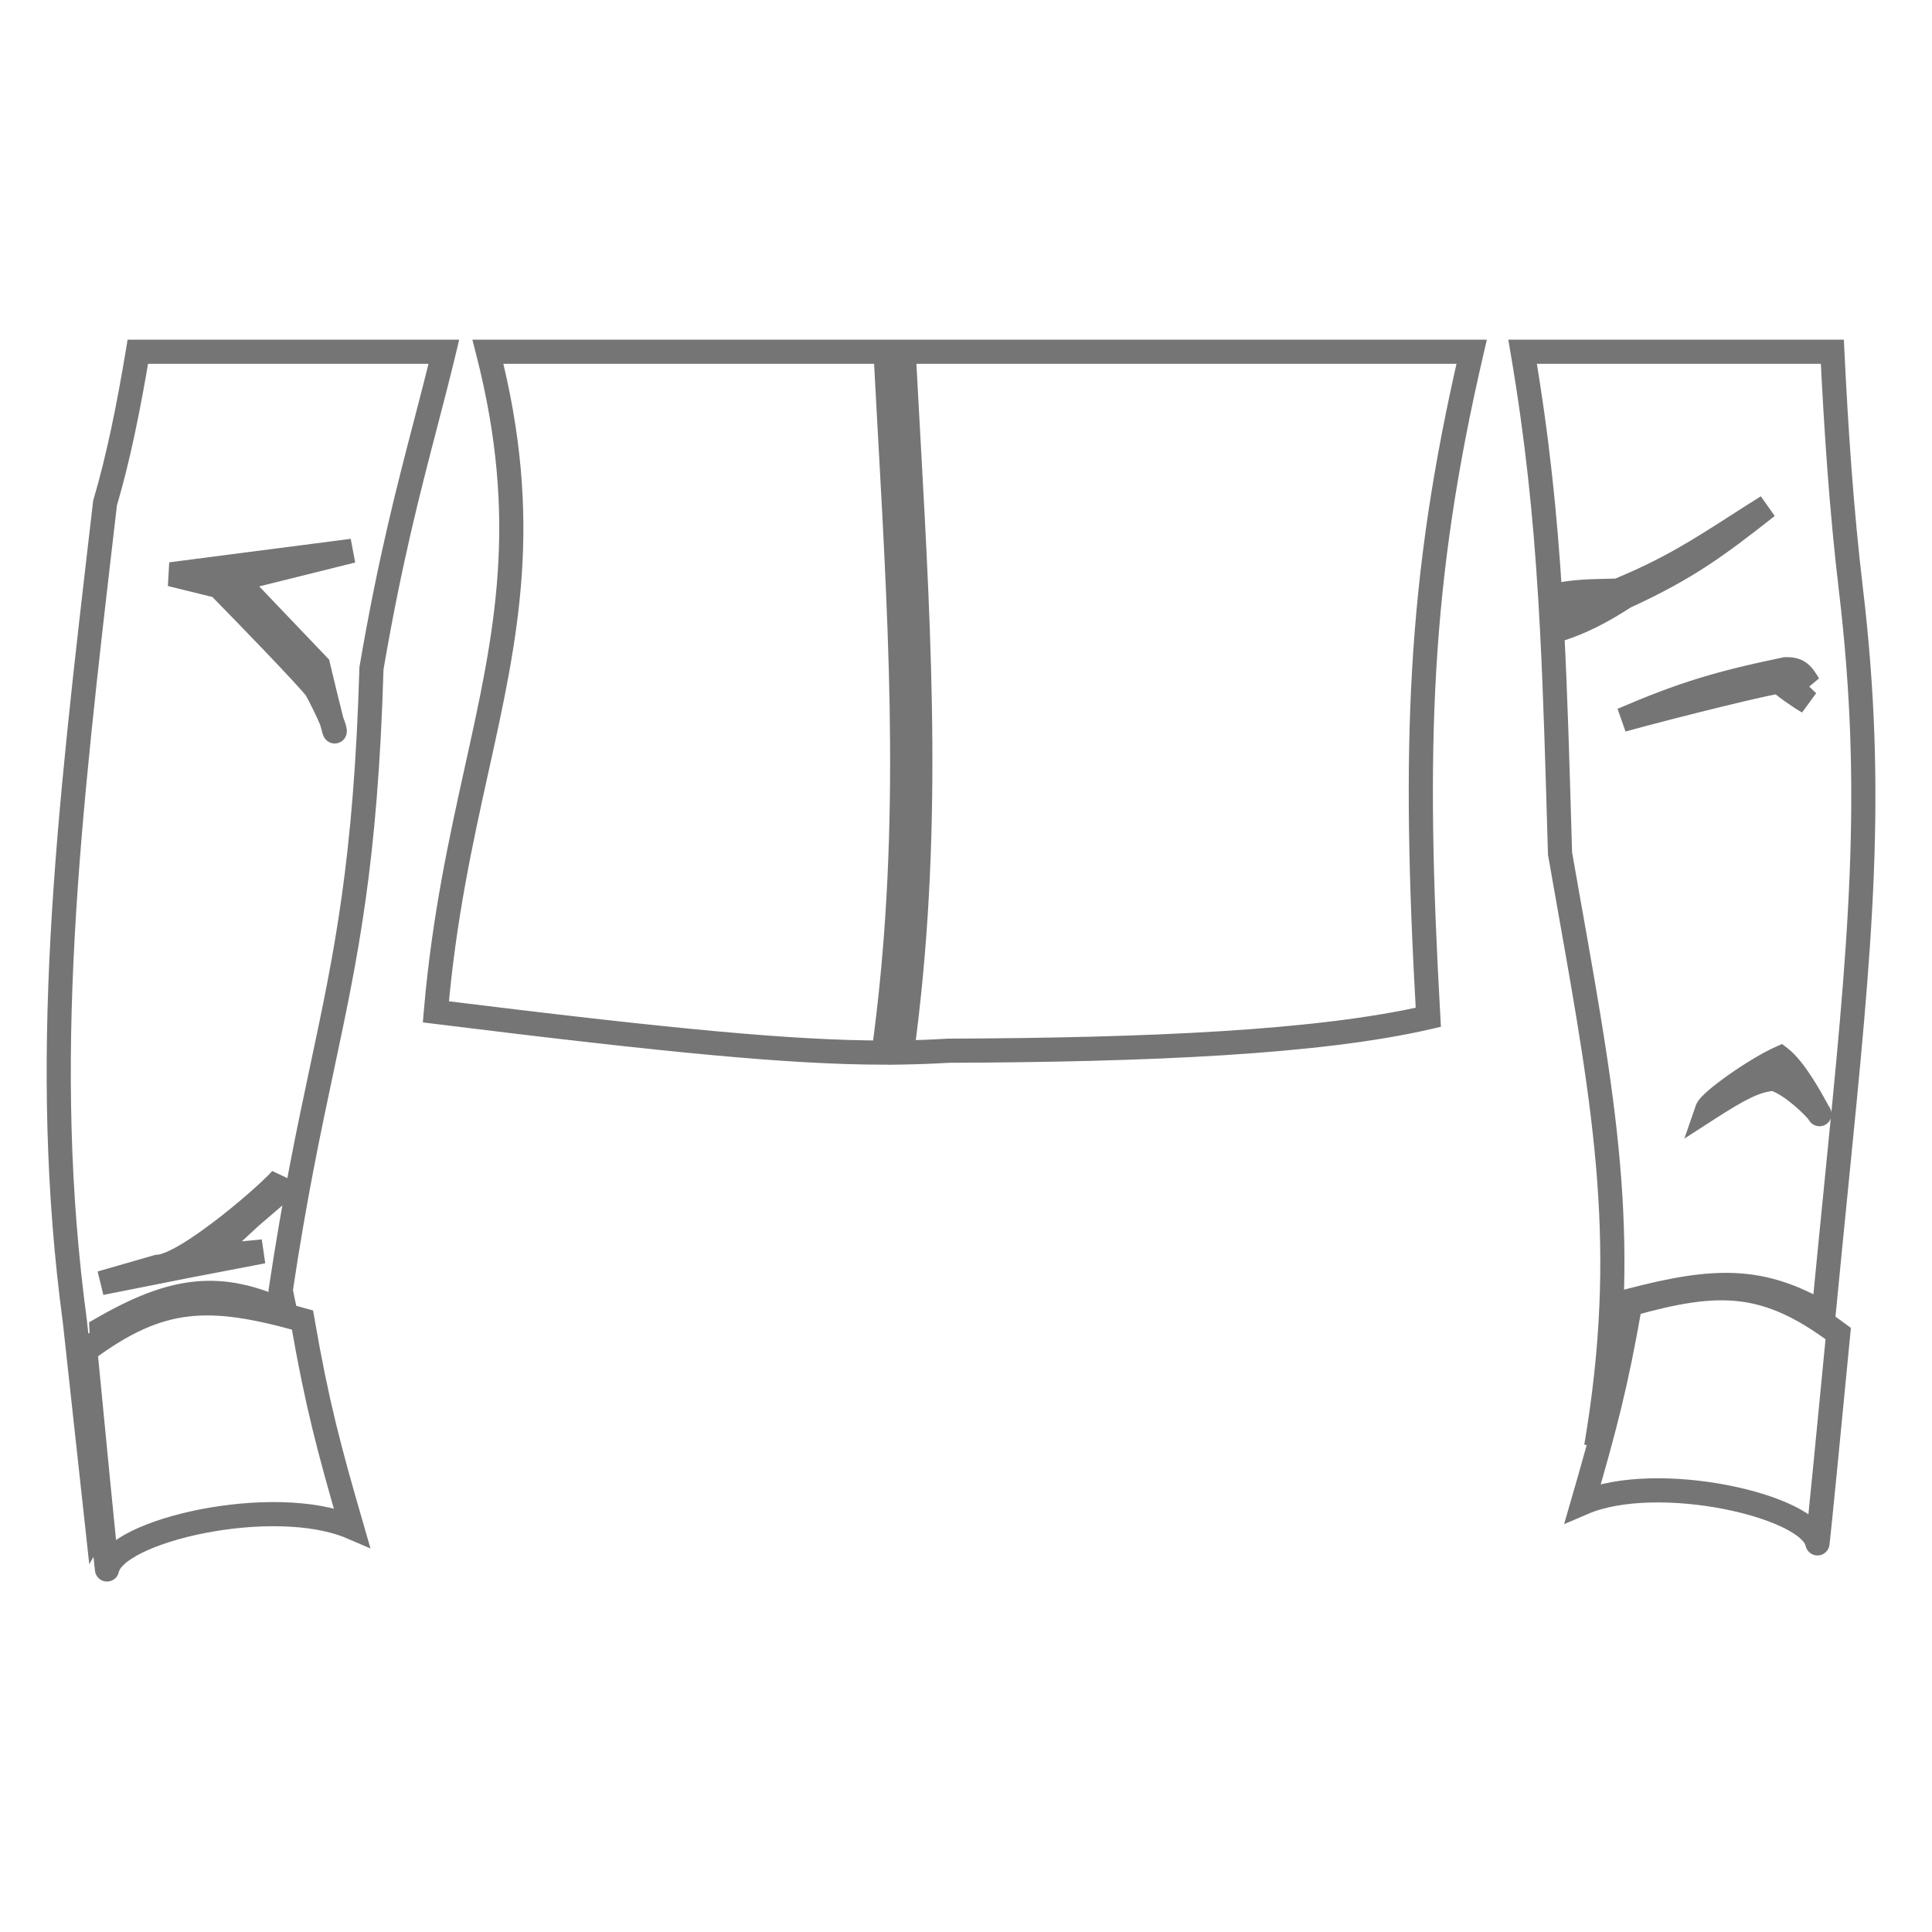 <svg width="80" height="80" viewBox="0 0 80 80" fill="none" xmlns="http://www.w3.org/2000/svg">
<rect width="80" height="80" fill="white"/>
<path fill-rule="evenodd" clip-rule="evenodd" d="M75.874 14.566C76.032 17.801 76.25 21.106 76.639 24.382C77.653 32.905 77.035 39.089 76.015 49.305L76.015 49.305C75.856 50.896 75.687 52.585 75.513 54.396C72.942 52.883 70.981 52.947 67.562 53.838C67.093 56.333 66.694 57.903 66.095 59.901C67.493 51.662 66.5 46.07 64.986 37.545L64.986 37.545L64.986 37.544C64.86 36.834 64.73 36.103 64.598 35.349L64.579 34.708V34.708V34.708C64.486 31.506 64.405 28.738 64.272 26.148C65.456 25.817 66.406 25.283 67.279 24.716C69.835 23.542 71.056 22.643 73.178 20.973C72.721 21.26 72.306 21.526 71.914 21.778C70.299 22.814 69.088 23.591 66.996 24.454C66.837 24.459 66.687 24.462 66.544 24.465C65.655 24.486 65.036 24.5 64.191 24.711C63.981 21.301 63.653 18.128 63.048 14.566H75.874ZM60.938 14.566C58.728 24.064 58.509 30.901 59.143 42.123C54.617 43.172 47.549 43.477 39.263 43.508C38.639 43.546 38.009 43.571 37.349 43.581C38.538 34.815 38.095 26.817 37.604 17.954L37.547 16.93C37.504 16.15 37.461 15.362 37.419 14.566H60.938ZM36.668 14.566C36.711 15.377 36.755 16.178 36.798 16.971L36.853 17.972C37.347 26.889 37.788 34.852 36.592 43.586C32.787 43.581 27.843 43.111 18.048 41.899C18.383 37.993 19.089 34.796 19.746 31.824C20.961 26.322 22.006 21.591 20.204 14.566H36.668ZM18.38 14.566C18.137 15.578 17.881 16.559 17.617 17.573L17.617 17.573C16.904 20.307 16.132 23.274 15.381 27.675C15.147 35.695 14.328 39.55 13.339 44.205L13.339 44.205L13.339 44.205L13.339 44.206C12.795 46.763 12.201 49.563 11.623 53.427C11.684 53.737 11.746 54.035 11.811 54.326C9.13 53.078 7.204 53.301 4.203 55.035L4.612 62.58C4.357 62.765 4.157 62.971 4.027 63.197L3.098 54.7C1.655 43.937 2.789 34.217 4.311 21.161L4.35 20.826C4.891 19.004 5.325 16.872 5.707 14.566H18.38ZM64.302 24.715L64.191 24.716C64.219 25.175 64.245 25.639 64.269 26.108L64.612 25.877L65.057 25.577L65.663 24.904C65.215 24.707 64.819 24.711 64.302 24.715ZM13.872 61.166C13.93 61.341 13.989 61.518 14.048 61.7C14.017 61.674 13.981 61.649 13.941 61.625C13.917 61.469 13.894 61.316 13.872 61.166ZM74.979 62.6C73.309 61.47 68.502 60.679 65.778 61.611C65.762 61.69 65.746 61.77 65.73 61.849C69.426 60.994 71.47 60.921 74.942 63.197L74.979 62.6ZM11.697 48.75C11.438 49.169 7.737 52.424 6.525 52.455L4.181 53.129L7.575 52.455L10.889 51.819L8.586 52.044L10.364 50.397L11.455 49.461L11.697 48.75ZM73.722 43.808C72.704 44.26 70.813 45.592 70.692 45.941C72.058 45.061 72.7 44.729 73.439 44.669C74.169 44.886 75.099 45.806 75.3 46.069L75.257 45.989C75.022 45.555 74.332 44.281 73.722 43.808ZM75.339 46.129C75.345 46.149 75.331 46.125 75.3 46.069C75.322 46.097 75.335 46.117 75.339 46.129ZM74.854 29.061C74.603 28.929 73.682 28.289 73.722 28.237C73.832 28.096 69.269 29.231 67.176 29.809C69.705 28.724 71.192 28.281 73.924 27.713C74.489 27.691 74.637 27.924 74.894 28.349C74.684 28.163 74.566 28.061 74.329 28.237C74.324 28.565 74.487 28.717 74.714 28.928L74.714 28.928C74.758 28.969 74.805 29.013 74.854 29.061ZM9.052 24.267C10.25 25.49 12.737 28.055 13.092 28.534C13.265 28.854 13.565 29.441 13.735 29.86C13.583 29.274 13.329 28.221 13.173 27.561L9.779 24.005L14.587 22.808L7.072 23.781L9.052 24.267ZM13.86 30.256C13.871 30.363 13.819 30.182 13.735 29.86C13.803 30.029 13.851 30.17 13.86 30.256Z" fill="white"/>
<path d="M76.639 24.382L76.143 24.441L76.639 24.382ZM75.874 14.566V14.066H76.35L76.373 14.542L75.874 14.566ZM76.015 49.305L75.517 49.256L75.517 49.255L76.015 49.305ZM76.015 49.305L76.513 49.354L76.512 49.355L76.015 49.305ZM75.513 54.396L76.011 54.444L75.936 55.225L75.26 54.827L75.513 54.396ZM67.562 53.838L67.07 53.746L67.129 53.434L67.436 53.354L67.562 53.838ZM66.095 59.901L66.574 60.045L65.602 59.818L66.095 59.901ZM64.986 37.545L65.478 37.456L65.479 37.458L64.986 37.545ZM64.986 37.545L64.494 37.634L64.494 37.633L64.986 37.545ZM64.986 37.544L64.494 37.632L64.494 37.631L64.986 37.544ZM64.598 35.349L64.106 35.435L64.099 35.399L64.098 35.363L64.598 35.349ZM64.579 34.708L64.079 34.722L64.079 34.715V34.708H64.579ZM64.579 34.708L65.079 34.693L65.079 34.7V34.708H64.579ZM64.272 26.148L63.772 26.174L63.752 25.774L64.137 25.666L64.272 26.148ZM67.279 24.716L67.007 24.297L67.037 24.277L67.07 24.262L67.279 24.716ZM73.178 20.973L72.913 20.55L73.488 21.366L73.178 20.973ZM71.914 21.778L72.184 22.198L71.914 21.778ZM66.996 24.454L67.187 24.917L67.102 24.952L67.01 24.954L66.996 24.454ZM66.544 24.465L66.556 24.965L66.544 24.465ZM64.191 24.711L64.312 25.196L63.728 25.341L63.691 24.741L64.191 24.711ZM63.048 14.566L62.555 14.65L62.456 14.066H63.048V14.566ZM59.143 42.123L59.642 42.095L59.666 42.516L59.256 42.611L59.143 42.123ZM60.938 14.566V14.066H61.568L61.425 14.68L60.938 14.566ZM39.263 43.508L39.233 43.009L39.246 43.008L39.261 43.008L39.263 43.508ZM37.349 43.581L37.357 44.081L36.776 44.09L36.854 43.514L37.349 43.581ZM37.604 17.954L37.105 17.982L37.105 17.982L37.604 17.954ZM37.547 16.93L37.048 16.957L37.048 16.957L37.547 16.93ZM37.419 14.566L36.92 14.593L36.892 14.066H37.419V14.566ZM36.668 14.566V14.066H37.143L37.168 14.54L36.668 14.566ZM36.798 16.971L36.299 16.999L36.299 16.999L36.798 16.971ZM36.853 17.972L36.354 17.999V17.999L36.853 17.972ZM36.592 43.586L37.087 43.654L37.028 44.087L36.591 44.086L36.592 43.586ZM18.048 41.899L17.987 42.395L17.509 42.336L17.55 41.856L18.048 41.899ZM19.746 31.824L20.234 31.931L19.746 31.824ZM20.204 14.566L19.72 14.691L19.56 14.066H20.204V14.566ZM18.38 14.566V14.066H19.014L18.866 14.683L18.38 14.566ZM17.617 17.573L18.101 17.699L18.096 17.715L18.091 17.731L17.617 17.573ZM17.617 17.573L17.133 17.447L17.137 17.431L17.142 17.415L17.617 17.573ZM15.381 27.675L14.882 27.661L14.883 27.626L14.889 27.591L15.381 27.675ZM13.339 44.205L13.828 44.309L13.825 44.321L13.339 44.205ZM13.339 44.205L12.85 44.099L12.853 44.088L13.339 44.205ZM13.339 44.205L13.827 44.312L13.827 44.312L13.339 44.205ZM13.339 44.206L12.85 44.102L12.85 44.099L13.339 44.206ZM11.623 53.427L11.133 53.523L11.116 53.439L11.129 53.354L11.623 53.427ZM11.811 54.326L12.299 54.218L12.518 55.207L11.6 54.779L11.811 54.326ZM4.203 55.035L3.703 55.062L3.687 54.755L3.953 54.602L4.203 55.035ZM4.612 62.58L5.111 62.553L5.126 62.824L4.906 62.984L4.612 62.58ZM4.027 63.197L4.46 63.447L3.696 64.771L3.53 63.251L4.027 63.197ZM3.098 54.7L3.593 54.634L3.595 54.646L3.098 54.7ZM4.311 21.161L4.808 21.219L4.311 21.161ZM4.35 20.826L3.854 20.768L3.859 20.725L3.871 20.684L4.35 20.826ZM5.707 14.566L5.214 14.485L5.283 14.066H5.707V14.566ZM64.191 24.716L63.692 24.747L63.66 24.221L64.187 24.216L64.191 24.716ZM64.302 24.715L64.306 25.215L64.306 25.215L64.302 24.715ZM64.269 26.108L64.549 26.522L63.816 27.016L63.77 26.134L64.269 26.108ZM64.612 25.877L64.891 26.291H64.891L64.612 25.877ZM65.057 25.577L65.428 25.912L65.387 25.958L65.336 25.992L65.057 25.577ZM65.663 24.904L65.864 24.446L66.497 24.724L66.034 25.238L65.663 24.904ZM14.048 61.7L14.523 61.544L15.06 63.185L13.729 62.085L14.048 61.7ZM13.872 61.166L13.377 61.237L14.347 61.009L13.872 61.166ZM13.941 61.625L13.687 62.056L13.483 61.936L13.447 61.701L13.941 61.625ZM65.778 61.611L65.287 61.513L65.344 61.231L65.616 61.138L65.778 61.611ZM74.979 62.6L75.259 62.186L75.496 62.346L75.478 62.631L74.979 62.6ZM65.73 61.849L65.842 62.336L65.084 62.512L65.24 61.749L65.73 61.849ZM74.942 63.197L75.441 63.227L75.389 64.087L74.668 63.615L74.942 63.197ZM6.525 52.455L6.387 51.975L6.448 51.957L6.512 51.956L6.525 52.455ZM11.697 48.75L11.271 48.487L12.17 48.911L11.697 48.75ZM4.181 53.129L4.279 53.62L4.043 52.649L4.181 53.129ZM7.575 52.455L7.478 51.965L7.481 51.964L7.575 52.455ZM10.889 51.819L10.84 51.321L10.983 52.31L10.889 51.819ZM8.586 52.044L8.634 52.541L7.157 52.685L8.246 51.677L8.586 52.044ZM10.364 50.397L10.024 50.03L10.031 50.023L10.038 50.017L10.364 50.397ZM11.455 49.461L11.928 49.622L11.884 49.752L11.78 49.84L11.455 49.461ZM70.692 45.941L70.963 46.362L69.746 47.147L70.219 45.778L70.692 45.941ZM73.722 43.808L73.52 43.351L73.793 43.23L74.029 43.413L73.722 43.808ZM73.439 44.669L73.399 44.171L73.492 44.163L73.582 44.19L73.439 44.669ZM75.257 45.989L74.817 46.227L74.817 46.227L75.257 45.989ZM75.339 46.129L74.863 46.283L74.863 46.283L75.339 46.129ZM73.722 28.237L73.328 27.93L73.328 27.93L73.722 28.237ZM74.854 29.061L75.204 28.704L74.621 29.503L74.854 29.061ZM67.176 29.809L67.31 30.291L66.979 29.35L67.176 29.809ZM73.924 27.713L73.823 27.224L73.863 27.215L73.905 27.213L73.924 27.713ZM74.894 28.349L75.322 28.091L74.563 28.724L74.894 28.349ZM74.329 28.237L73.829 28.231L73.832 27.984L74.03 27.836L74.329 28.237ZM74.714 28.928L75.055 28.562L75.057 28.564L74.714 28.928ZM74.714 28.928L74.373 29.294L74.371 29.292L74.714 28.928ZM13.092 28.534L13.494 28.236L13.515 28.265L13.532 28.297L13.092 28.534ZM9.052 24.267L9.171 23.782L9.309 23.816L9.409 23.917L9.052 24.267ZM13.173 27.561L13.535 27.216L13.628 27.314L13.66 27.446L13.173 27.561ZM9.779 24.005L9.417 24.351L8.823 23.728L9.658 23.52L9.779 24.005ZM14.587 22.808L14.523 22.312L14.708 23.293L14.587 22.808ZM7.072 23.781L6.952 24.266L7.007 23.285L7.072 23.781ZM13.86 30.256L14.357 30.202V30.202L13.86 30.256ZM76.143 24.441C75.751 21.149 75.533 17.831 75.374 14.591L76.373 14.542C76.531 17.772 76.748 21.064 77.136 24.323L76.143 24.441ZM75.517 49.255C76.538 39.035 77.149 32.902 76.143 24.441L77.136 24.323C78.157 32.907 77.532 39.143 76.512 49.354L75.517 49.255ZM75.517 49.256L75.517 49.256L76.513 49.353L76.513 49.354L75.517 49.256ZM75.016 54.349C75.19 52.536 75.358 50.846 75.517 49.255L76.512 49.355C76.353 50.946 76.185 52.634 76.011 54.444L75.016 54.349ZM67.436 53.354C69.157 52.906 70.562 52.651 71.88 52.716C73.213 52.783 74.424 53.175 75.767 53.965L75.26 54.827C74.031 54.104 72.975 53.772 71.83 53.715C70.67 53.657 69.385 53.88 67.688 54.322L67.436 53.354ZM65.616 59.758C66.21 57.776 66.605 56.223 67.07 53.746L68.053 53.93C67.581 56.444 67.178 58.031 66.574 60.045L65.616 59.758ZM65.479 37.458C66.992 45.982 68.001 51.652 66.588 59.985L65.602 59.818C66.984 51.673 66.007 46.158 64.494 37.633L65.479 37.458ZM65.478 37.456L65.478 37.456L64.494 37.634L64.494 37.634L65.478 37.456ZM65.478 37.456L65.479 37.458L64.494 37.633L64.494 37.632L65.478 37.456ZM65.091 35.262C65.223 36.016 65.352 36.746 65.478 37.457L64.494 37.631C64.368 36.921 64.238 36.19 64.106 35.435L65.091 35.262ZM65.079 34.693L65.098 35.334L64.098 35.363L64.079 34.722L65.079 34.693ZM65.079 34.708V34.708H64.079V34.708H65.079ZM65.079 34.708V34.708H64.079V34.708H65.079ZM64.771 26.122C64.905 28.719 64.986 31.492 65.079 34.693L64.079 34.722C63.986 31.519 63.906 28.757 63.772 26.174L64.771 26.122ZM67.551 25.136C66.659 25.714 65.661 26.279 64.406 26.63L64.137 25.666C65.252 25.355 66.153 24.851 67.007 24.297L67.551 25.136ZM73.488 21.366C71.352 23.047 70.094 23.973 67.488 25.171L67.07 24.262C69.575 23.112 70.761 22.24 72.869 20.581L73.488 21.366ZM71.644 21.357C72.036 21.106 72.453 20.838 72.913 20.55L73.444 21.397C72.989 21.682 72.576 21.947 72.184 22.198L71.644 21.357ZM66.805 23.992C68.854 23.147 70.033 22.391 71.644 21.357L72.184 22.198C70.566 23.237 69.323 24.035 67.187 24.917L66.805 23.992ZM66.533 23.966C66.676 23.962 66.825 23.959 66.982 23.955L67.01 24.954C66.85 24.959 66.698 24.962 66.556 24.965L66.533 23.966ZM64.069 24.226C64.975 24 65.644 23.986 66.533 23.966L66.556 24.965C65.665 24.985 65.097 25 64.312 25.196L64.069 24.226ZM63.541 14.483C64.15 18.065 64.479 21.256 64.69 24.68L63.691 24.741C63.483 21.346 63.157 18.191 62.555 14.65L63.541 14.483ZM63.048 14.066H75.874V15.066H63.048V14.066ZM58.644 42.152C58.008 30.902 58.227 24.013 60.451 14.453L61.425 14.68C59.23 24.114 59.01 30.9 59.642 42.095L58.644 42.152ZM39.261 43.008C47.554 42.977 54.567 42.67 59.03 41.636L59.256 42.611C54.667 43.673 47.544 43.977 39.264 44.008L39.261 43.008ZM37.342 43.081C37.993 43.071 38.616 43.046 39.233 43.009L39.292 44.008C38.662 44.045 38.024 44.07 37.357 44.081L37.342 43.081ZM38.103 17.927C38.593 26.783 39.041 34.828 37.845 43.648L36.854 43.514C38.035 34.803 37.596 26.85 37.105 17.982L38.103 17.927ZM38.046 16.902L38.103 17.927L37.105 17.982L37.048 16.957L38.046 16.902ZM37.919 14.54C37.96 15.335 38.003 16.122 38.046 16.902L37.048 16.957C37.005 16.177 36.962 15.389 36.92 14.593L37.919 14.54ZM37.419 14.066H60.938V15.066H37.419V14.066ZM37.168 14.54C37.21 15.35 37.254 16.15 37.297 16.944L36.299 16.999C36.255 16.205 36.212 15.403 36.169 14.593L37.168 14.54ZM37.297 16.944L37.353 17.944L36.354 17.999L36.299 16.999L37.297 16.944ZM37.353 17.944C37.846 26.855 38.291 34.865 37.087 43.654L36.096 43.518C37.285 34.839 36.848 26.922 36.354 17.999L37.353 17.944ZM36.591 44.086C32.751 44.081 27.777 43.607 17.987 42.395L18.11 41.403C27.908 42.616 32.823 43.081 36.593 43.086L36.591 44.086ZM17.55 41.856C17.888 37.914 18.601 34.688 19.257 31.716L20.234 31.931C19.577 34.904 18.878 38.072 18.547 41.942L17.55 41.856ZM19.257 31.716C20.471 26.223 21.491 21.593 19.72 14.691L20.689 14.442C22.522 21.589 21.451 26.42 20.234 31.931L19.257 31.716ZM20.204 14.066H36.668V15.066H20.204V14.066ZM18.866 14.683C18.621 15.7 18.364 16.686 18.101 17.699L17.133 17.447C17.397 16.433 17.652 15.455 17.893 14.45L18.866 14.683ZM18.091 17.731L18.091 17.731L17.142 17.415L17.142 17.415L18.091 17.731ZM18.101 17.699C17.389 20.43 16.621 23.38 15.874 27.759L14.889 27.591C15.643 23.168 16.42 20.184 17.133 17.447L18.101 17.699ZM15.881 27.69C15.645 35.752 14.82 39.639 13.828 44.309L12.85 44.101C13.836 39.461 14.648 35.639 14.882 27.661L15.881 27.69ZM13.825 44.321L13.825 44.322L12.853 44.088L12.853 44.088L13.825 44.321ZM13.828 44.311L13.827 44.312L12.85 44.099L12.85 44.099L13.828 44.311ZM13.827 44.312L13.827 44.313L12.85 44.099L12.85 44.099L13.827 44.312ZM13.828 44.31C13.285 46.866 12.693 49.653 12.118 53.501L11.129 53.354C11.709 49.473 12.306 46.661 12.85 44.102L13.828 44.31ZM12.114 53.331C12.174 53.637 12.235 53.931 12.299 54.218L11.322 54.434C11.257 54.139 11.194 53.837 11.133 53.523L12.114 53.331ZM11.6 54.779C10.314 54.181 9.253 53.954 8.175 54.06C7.086 54.166 5.927 54.616 4.453 55.468L3.953 54.602C5.48 53.719 6.784 53.191 8.078 53.065C9.384 52.937 10.626 53.223 12.022 53.873L11.6 54.779ZM4.702 55.008L5.111 62.553L4.112 62.607L3.703 55.062L4.702 55.008ZM4.906 62.984C4.691 63.141 4.546 63.297 4.46 63.447L3.594 62.947C3.769 62.644 4.024 62.389 4.317 62.175L4.906 62.984ZM3.53 63.251L2.601 54.754L3.595 54.646L4.524 63.142L3.53 63.251ZM2.602 54.767C1.15 43.931 2.293 34.148 3.815 21.103L4.808 21.219C3.284 34.285 2.16 43.943 3.593 54.634L2.602 54.767ZM3.815 21.103L3.854 20.768L4.847 20.884L4.808 21.219L3.815 21.103ZM3.871 20.684C4.403 18.891 4.833 16.782 5.214 14.485L6.201 14.648C5.817 16.962 5.379 19.118 4.83 20.968L3.871 20.684ZM5.707 14.066H18.38V15.066H5.707V14.066ZM64.187 24.216L64.298 24.215L64.306 25.215L64.195 25.216L64.187 24.216ZM63.77 26.134C63.746 25.666 63.72 25.204 63.692 24.747L64.69 24.686C64.718 25.146 64.744 25.611 64.769 26.082L63.77 26.134ZM64.891 26.291L64.549 26.522L63.99 25.693L64.333 25.462L64.891 26.291ZM65.336 25.992L64.891 26.291L64.333 25.462L64.777 25.163L65.336 25.992ZM66.034 25.238L65.428 25.912L64.685 25.243L65.291 24.569L66.034 25.238ZM64.297 24.215C64.803 24.211 65.304 24.2 65.864 24.446L65.462 25.361C65.126 25.214 64.834 25.211 64.306 25.215L64.297 24.215ZM13.573 61.855C13.514 61.674 13.456 61.497 13.398 61.323L14.347 61.009C14.405 61.184 14.464 61.362 14.523 61.544L13.573 61.855ZM14.194 61.194C14.254 61.229 14.312 61.269 14.367 61.314L13.729 62.085C13.722 62.079 13.709 62.069 13.687 62.056L14.194 61.194ZM14.367 61.095C14.389 61.243 14.411 61.394 14.435 61.549L13.447 61.701C13.422 61.544 13.399 61.389 13.377 61.237L14.367 61.095ZM65.616 61.138C67.082 60.636 69.053 60.609 70.837 60.836C72.612 61.062 74.326 61.554 75.259 62.186L74.699 63.014C73.962 62.516 72.438 62.048 70.711 61.828C68.993 61.61 67.198 61.654 65.94 62.084L65.616 61.138ZM65.24 61.749C65.256 61.67 65.272 61.591 65.287 61.513L66.268 61.709C66.252 61.789 66.236 61.869 66.219 61.95L65.24 61.749ZM74.668 63.615C72.973 62.504 71.668 61.993 70.364 61.846C69.047 61.697 67.683 61.91 65.842 62.336L65.617 61.362C67.473 60.933 68.979 60.682 70.476 60.852C71.986 61.023 73.439 61.614 75.216 62.779L74.668 63.615ZM75.478 62.631L75.441 63.227L74.443 63.166L74.48 62.57L75.478 62.631ZM6.512 51.956C6.57 51.954 6.691 51.928 6.889 51.844C7.077 51.764 7.3 51.646 7.549 51.495C8.047 51.193 8.613 50.783 9.16 50.355C9.705 49.927 10.221 49.488 10.614 49.131C10.812 48.952 10.975 48.797 11.096 48.676C11.232 48.539 11.275 48.482 11.271 48.487L12.123 49.012C12.055 49.122 11.926 49.259 11.805 49.38C11.669 49.518 11.491 49.686 11.286 49.872C10.875 50.244 10.341 50.699 9.777 51.142C9.215 51.583 8.613 52.019 8.067 52.35C7.795 52.515 7.528 52.659 7.281 52.764C7.042 52.866 6.783 52.949 6.538 52.955L6.512 51.956ZM4.043 52.649L6.387 51.975L6.663 52.936L4.319 53.61L4.043 52.649ZM7.673 52.946L4.279 53.62L4.084 52.639L7.478 51.965L7.673 52.946ZM10.983 52.31L7.67 52.946L7.481 51.964L10.795 51.328L10.983 52.31ZM8.537 51.546L10.84 51.321L10.937 52.317L8.634 52.541L8.537 51.546ZM10.703 50.764L8.925 52.41L8.246 51.677L10.024 50.03L10.703 50.764ZM11.78 49.84L10.689 50.776L10.038 50.017L11.129 49.081L11.78 49.84ZM12.17 48.911L11.928 49.622L10.981 49.3L11.224 48.589L12.17 48.911ZM70.219 45.778C70.272 45.627 70.38 45.502 70.448 45.429C70.531 45.339 70.634 45.242 70.747 45.145C70.974 44.95 71.267 44.726 71.583 44.504C72.209 44.063 72.967 43.596 73.52 43.351L73.925 44.265C73.46 44.472 72.763 44.896 72.159 45.322C71.859 45.533 71.593 45.736 71.4 45.903C71.302 45.987 71.23 46.056 71.183 46.107C71.12 46.175 71.142 46.168 71.164 46.105L70.219 45.778ZM73.48 45.167C72.883 45.216 72.341 45.473 70.963 46.362L70.421 45.521C71.774 44.649 72.516 44.242 73.399 44.171L73.48 45.167ZM74.903 46.373C74.833 46.282 74.581 46.012 74.248 45.736C73.91 45.455 73.56 45.226 73.297 45.148L73.582 44.19C74.049 44.328 74.529 44.669 74.888 44.967C75.254 45.271 75.566 45.594 75.697 45.765L74.903 46.373ZM75.696 45.75L75.74 45.83L74.861 46.307L74.817 46.227L75.696 45.75ZM74.029 43.413C74.407 43.706 74.771 44.208 75.05 44.642C75.34 45.092 75.579 45.533 75.697 45.751L74.817 46.227C74.7 46.01 74.476 45.598 74.21 45.184C73.933 44.754 73.647 44.382 73.416 44.203L74.029 43.413ZM75.814 45.974C75.816 45.979 75.827 46.014 75.834 46.057C75.835 46.063 75.852 46.151 75.825 46.258C75.81 46.316 75.764 46.455 75.616 46.553C75.453 46.661 75.285 46.642 75.195 46.614C75.112 46.589 75.057 46.549 75.036 46.533C75.009 46.513 74.99 46.494 74.98 46.483C74.958 46.461 74.944 46.442 74.938 46.433C74.924 46.415 74.914 46.4 74.91 46.393C74.894 46.368 74.875 46.334 74.862 46.309L75.739 45.829C75.756 45.86 75.76 45.866 75.757 45.862C75.756 45.861 75.749 45.849 75.738 45.834C75.733 45.827 75.719 45.809 75.698 45.787C75.688 45.777 75.669 45.758 75.643 45.738C75.622 45.722 75.567 45.682 75.485 45.657C75.395 45.63 75.228 45.611 75.064 45.719C74.916 45.816 74.87 45.955 74.856 46.013C74.829 46.119 74.846 46.207 74.846 46.211C74.85 46.236 74.855 46.255 74.857 46.263C74.86 46.272 74.862 46.279 74.863 46.283L75.814 45.974ZM75.697 45.765C75.713 45.785 75.731 45.809 75.747 45.835C75.758 45.852 75.792 45.905 75.814 45.974L74.863 46.283C74.874 46.318 74.887 46.342 74.892 46.352C74.898 46.364 74.903 46.372 74.905 46.375C74.909 46.381 74.909 46.38 74.903 46.373L75.697 45.765ZM74.117 28.544C74.238 28.388 74.228 28.221 74.211 28.14C74.194 28.064 74.164 28.011 74.153 27.993C74.138 27.97 74.126 27.954 74.121 27.948C74.115 27.94 74.11 27.936 74.109 27.935C74.108 27.934 74.112 27.938 74.123 27.947C74.133 27.956 74.146 27.968 74.164 27.982C74.236 28.041 74.345 28.123 74.469 28.212C74.726 28.395 74.994 28.57 75.086 28.618L74.621 29.503C74.462 29.42 74.144 29.208 73.888 29.026C73.757 28.932 73.627 28.835 73.53 28.756C73.484 28.718 73.432 28.673 73.389 28.629C73.371 28.61 73.332 28.569 73.299 28.514C73.283 28.488 73.249 28.429 73.232 28.347C73.214 28.261 73.204 28.09 73.328 27.93L74.117 28.544ZM67.043 29.327C68.096 29.036 69.765 28.607 71.157 28.267C71.853 28.098 72.483 27.95 72.935 27.853C73.159 27.805 73.348 27.767 73.481 27.746C73.542 27.737 73.614 27.727 73.678 27.725C73.689 27.725 73.786 27.72 73.89 27.758C73.932 27.773 74.122 27.847 74.198 28.072C74.279 28.314 74.154 28.496 74.117 28.544L73.328 27.93C73.294 27.974 73.17 28.152 73.25 28.391C73.325 28.613 73.511 28.684 73.549 28.698C73.607 28.719 73.654 28.723 73.666 28.724C73.685 28.725 73.698 28.725 73.702 28.725C73.71 28.725 73.694 28.725 73.636 28.734C73.532 28.751 73.366 28.783 73.145 28.831C72.707 28.925 72.087 29.07 71.394 29.239C70.008 29.577 68.349 30.004 67.31 30.291L67.043 29.327ZM74.026 28.203C71.322 28.765 69.868 29.199 67.374 30.269L66.979 29.35C69.542 28.25 71.061 27.798 73.823 27.224L74.026 28.203ZM74.466 28.608C74.325 28.374 74.27 28.299 74.218 28.258C74.2 28.244 74.151 28.205 73.944 28.213L73.905 27.213C74.262 27.2 74.57 27.265 74.831 27.469C75.058 27.645 75.206 27.899 75.322 28.091L74.466 28.608ZM74.03 27.836C74.222 27.693 74.478 27.588 74.771 27.68C74.89 27.718 74.984 27.779 75.049 27.828C75.113 27.876 75.177 27.932 75.225 27.975L74.563 28.724C74.536 28.7 74.515 28.681 74.495 28.665C74.476 28.648 74.462 28.637 74.452 28.63C74.428 28.612 74.438 28.624 74.471 28.634C74.49 28.64 74.514 28.645 74.541 28.646C74.569 28.647 74.593 28.643 74.612 28.638C74.648 28.629 74.655 28.618 74.627 28.638L74.03 27.836ZM74.373 29.294C74.271 29.199 74.124 29.065 74.016 28.899C73.892 28.709 73.825 28.491 73.829 28.231L74.828 28.244C74.828 28.283 74.832 28.304 74.836 28.316C74.839 28.326 74.844 28.338 74.854 28.353C74.882 28.398 74.93 28.446 75.055 28.562L74.373 29.294ZM74.371 29.292L74.371 29.292L75.057 28.564L75.057 28.564L74.371 29.292ZM74.503 29.417C74.46 29.375 74.418 29.336 74.373 29.294L75.055 28.562C75.099 28.603 75.15 28.651 75.204 28.704L74.503 29.417ZM12.691 28.832C12.537 28.625 11.856 27.894 11.027 27.025C10.213 26.173 9.293 25.228 8.694 24.617L9.409 23.917C10.009 24.53 10.932 25.478 11.75 26.334C12.552 27.174 13.292 27.965 13.494 28.236L12.691 28.832ZM13.272 30.048C13.113 29.655 12.823 29.088 12.652 28.772L13.532 28.297C13.707 28.621 14.018 29.227 14.198 29.672L13.272 30.048ZM13.66 27.446C13.816 28.106 14.069 29.155 14.219 29.734L13.251 29.985C13.098 29.394 12.843 28.336 12.687 27.676L13.66 27.446ZM10.141 23.66L13.535 27.216L12.811 27.906L9.417 24.351L10.141 23.66ZM14.708 23.293L9.9 24.49L9.658 23.52L14.466 22.322L14.708 23.293ZM7.007 23.285L14.523 22.312L14.652 23.303L7.136 24.276L7.007 23.285ZM8.932 24.753L6.952 24.266L7.191 23.295L9.171 23.782L8.932 24.753ZM14.357 30.202C14.358 30.209 14.366 30.271 14.358 30.337C14.356 30.356 14.35 30.405 14.328 30.464C14.314 30.501 14.241 30.683 14.024 30.759C13.779 30.844 13.595 30.716 13.545 30.676C13.486 30.628 13.452 30.578 13.441 30.561C13.4 30.5 13.379 30.436 13.378 30.433C13.37 30.411 13.362 30.387 13.355 30.366C13.329 30.282 13.293 30.146 13.251 29.985L14.219 29.734C14.261 29.896 14.293 30.012 14.311 30.071C14.313 30.078 14.315 30.083 14.316 30.087C14.317 30.091 14.318 30.093 14.318 30.092C14.318 30.092 14.317 30.09 14.316 30.088C14.315 30.086 14.314 30.082 14.312 30.077C14.31 30.074 14.298 30.044 14.273 30.007C14.264 29.993 14.231 29.944 14.172 29.897C14.123 29.857 13.94 29.73 13.696 29.814C13.479 29.89 13.408 30.071 13.394 30.107C13.372 30.164 13.366 30.212 13.364 30.228C13.358 30.286 13.365 30.329 13.363 30.31L14.357 30.202ZM14.198 29.672C14.264 29.835 14.339 30.038 14.357 30.202L13.363 30.31C13.364 30.317 13.362 30.298 13.344 30.241C13.327 30.19 13.303 30.125 13.272 30.048L14.198 29.672Z" fill="#757575"/>
<path d="M67.5 54.005C71.204 52.963 73.143 53.002 76.117 55.22C75.843 58.081 75.266 63.989 75.255 63.919C75.008 62.361 68.636 60.902 65.541 62.234C66.449 59.102 66.918 57.344 67.5 54.005Z" fill="white" stroke="#757575"/>
<path d="M12.524 54.659C8.66 53.572 6.638 53.612 3.535 55.926C3.821 58.91 4.423 65.072 4.434 65C4.692 63.374 11.339 61.852 14.567 63.242C13.62 59.974 13.13 58.142 12.524 54.659Z" fill="white" stroke="#757575"/>
</svg>
